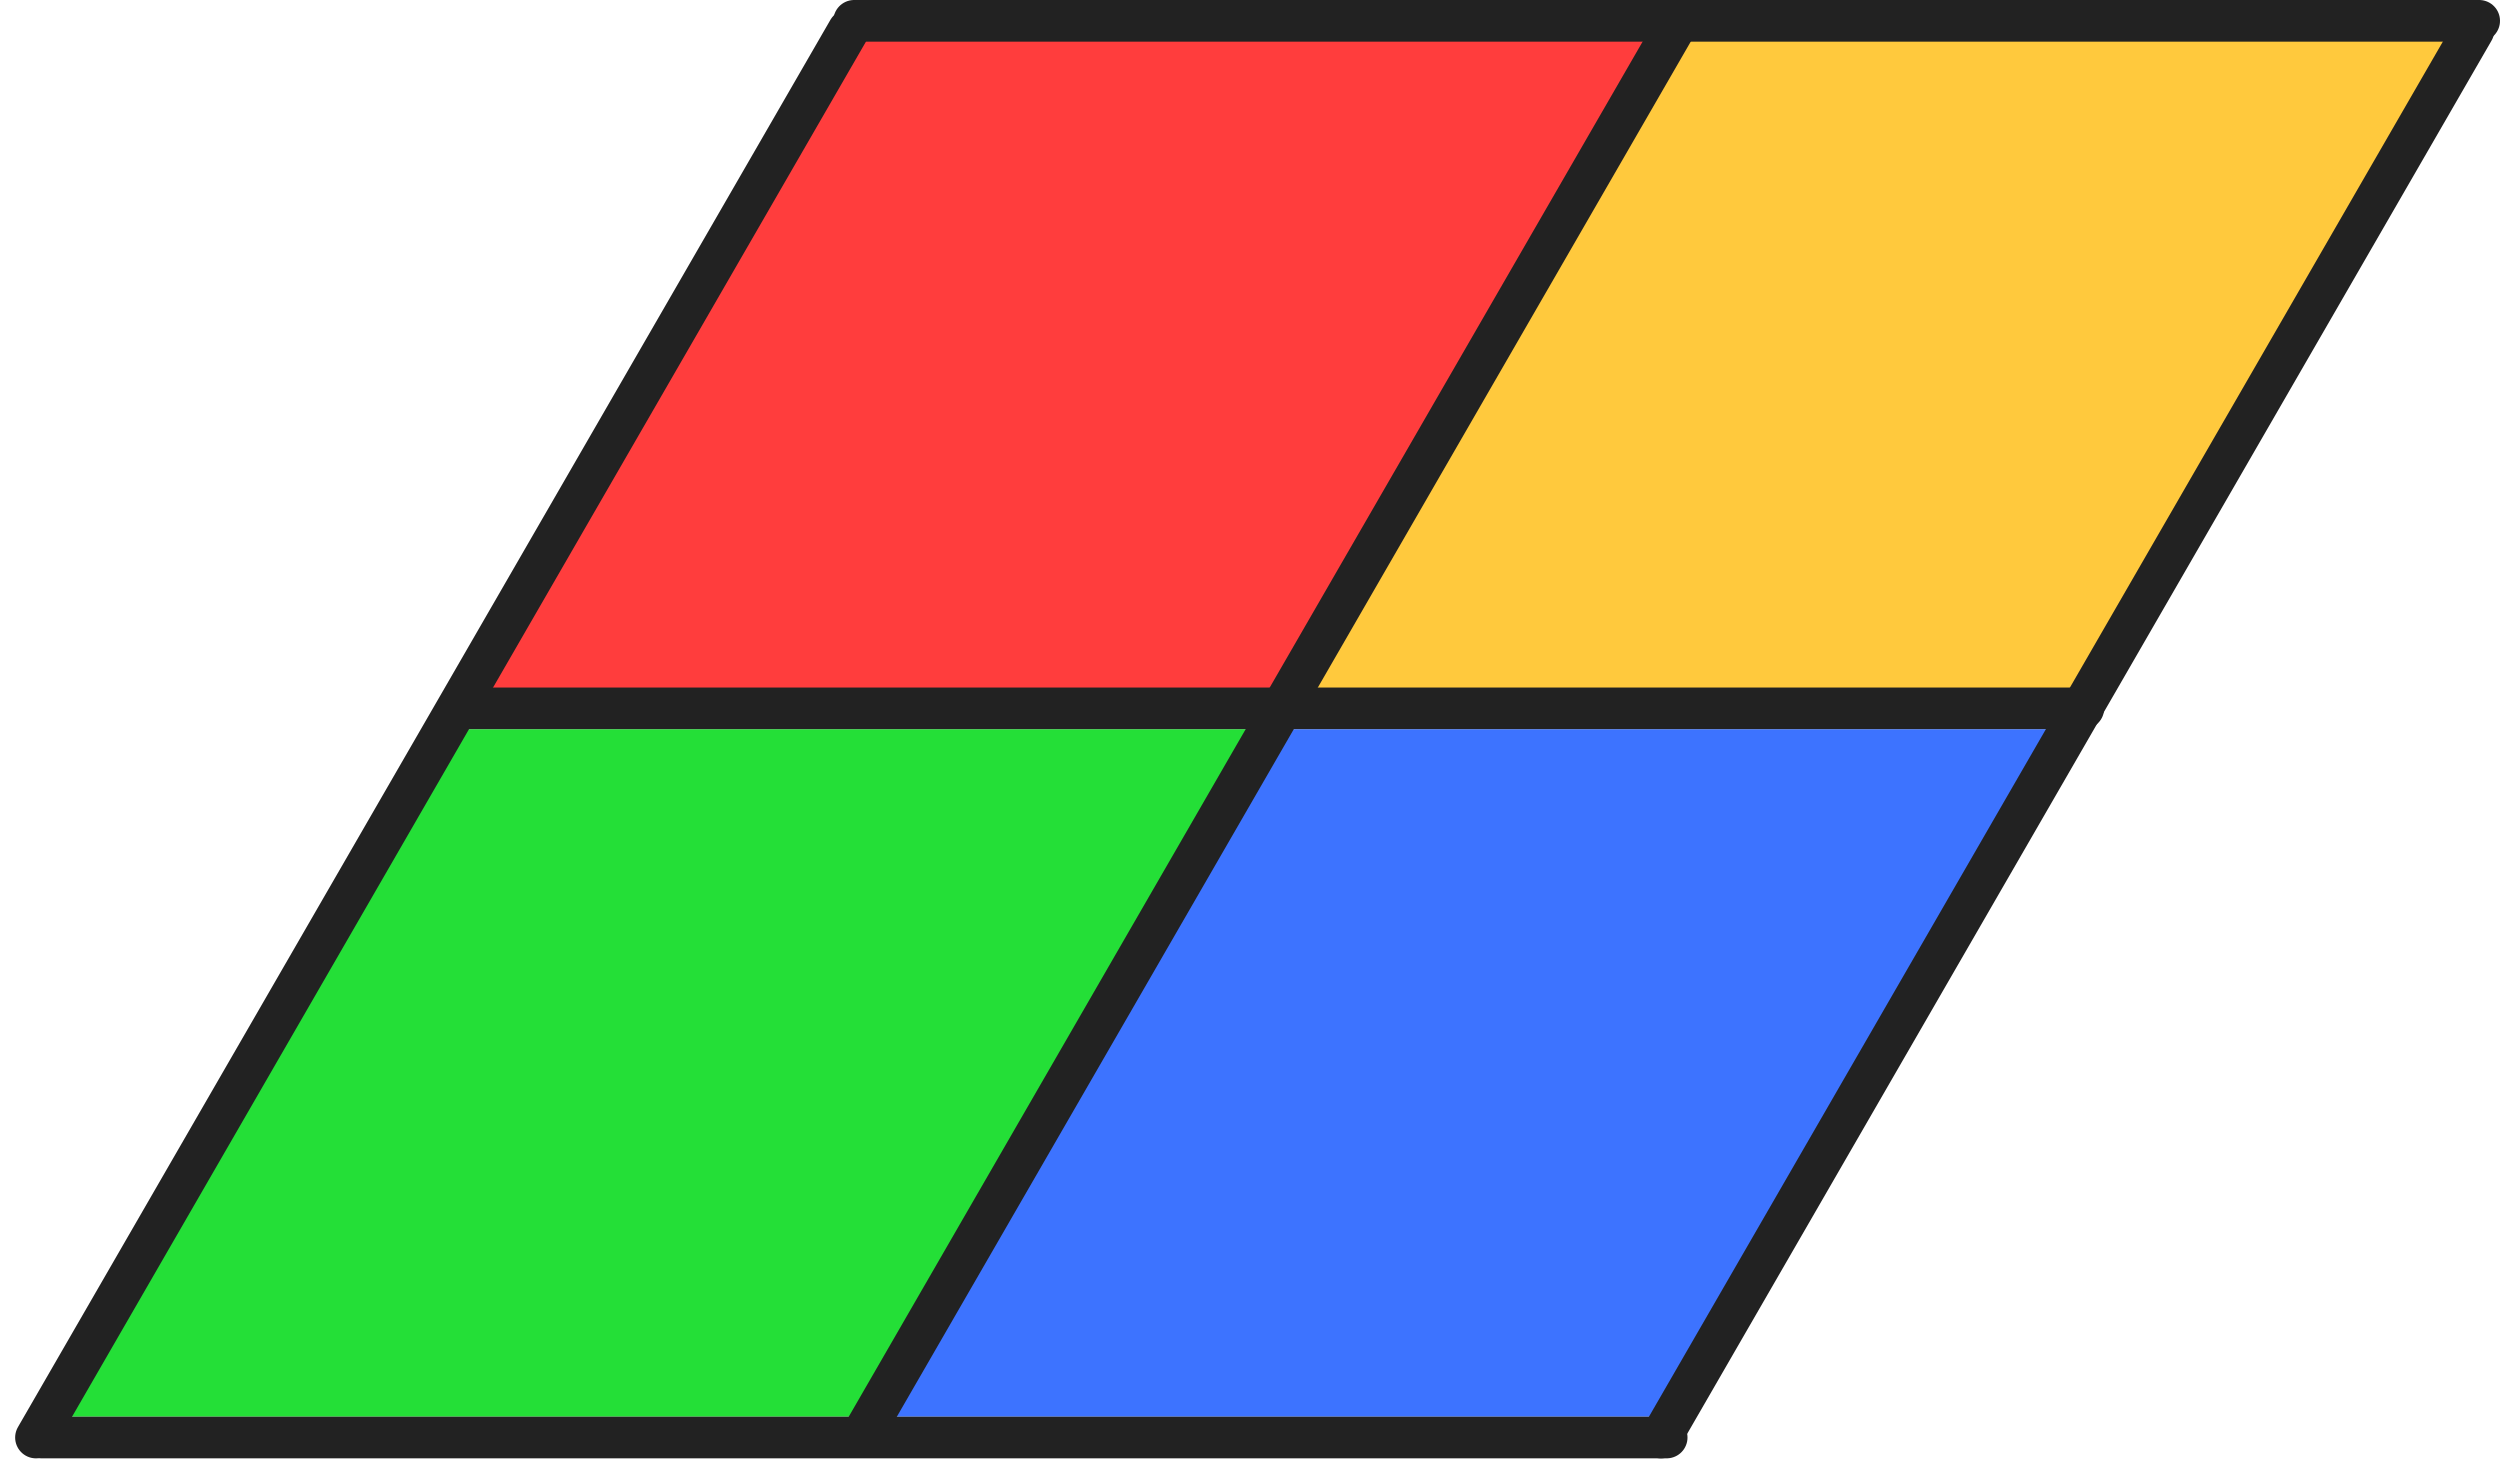 <svg width="120" height="71" viewBox="0 0 120 71" fill="none" xmlns="http://www.w3.org/2000/svg">
<path d="M22 34L42.018 1H81L61.509 34H22Z" fill="#FF3D3D"/>
<path d="M61 34L80.679 1H119L99.839 34H61Z" fill="#FFC93D"/>
<path d="M2 68L22.018 35H61L41.509 68H2Z" fill="#24DF37"/>
<path d="M41 68L60.679 35H99L79.839 68H41Z" fill="#3D73FF"/>
<line x1="2" y1="69" x2="80" y2="69" stroke="#222222" stroke-width="2" stroke-linecap="round"/>
<line x1="40.727" y1="1.451" x2="1.727" y2="69.001" stroke="#222222" stroke-width="2" stroke-linecap="round"/>
<line x1="118.727" y1="1.451" x2="79.727" y2="69.001" stroke="#222222" stroke-width="2" stroke-linecap="round"/>
<line x1="80.366" y1="1.366" x2="41.366" y2="68.916" stroke="#222222" stroke-width="2" stroke-linecap="round"/>
<line x1="41" y1="1" x2="119" y2="1" stroke="#222222" stroke-width="2" stroke-linecap="round"/>
<line x1="22" y1="34" x2="100" y2="34" stroke="#222222" stroke-width="2" stroke-linecap="round"/>
</svg>
